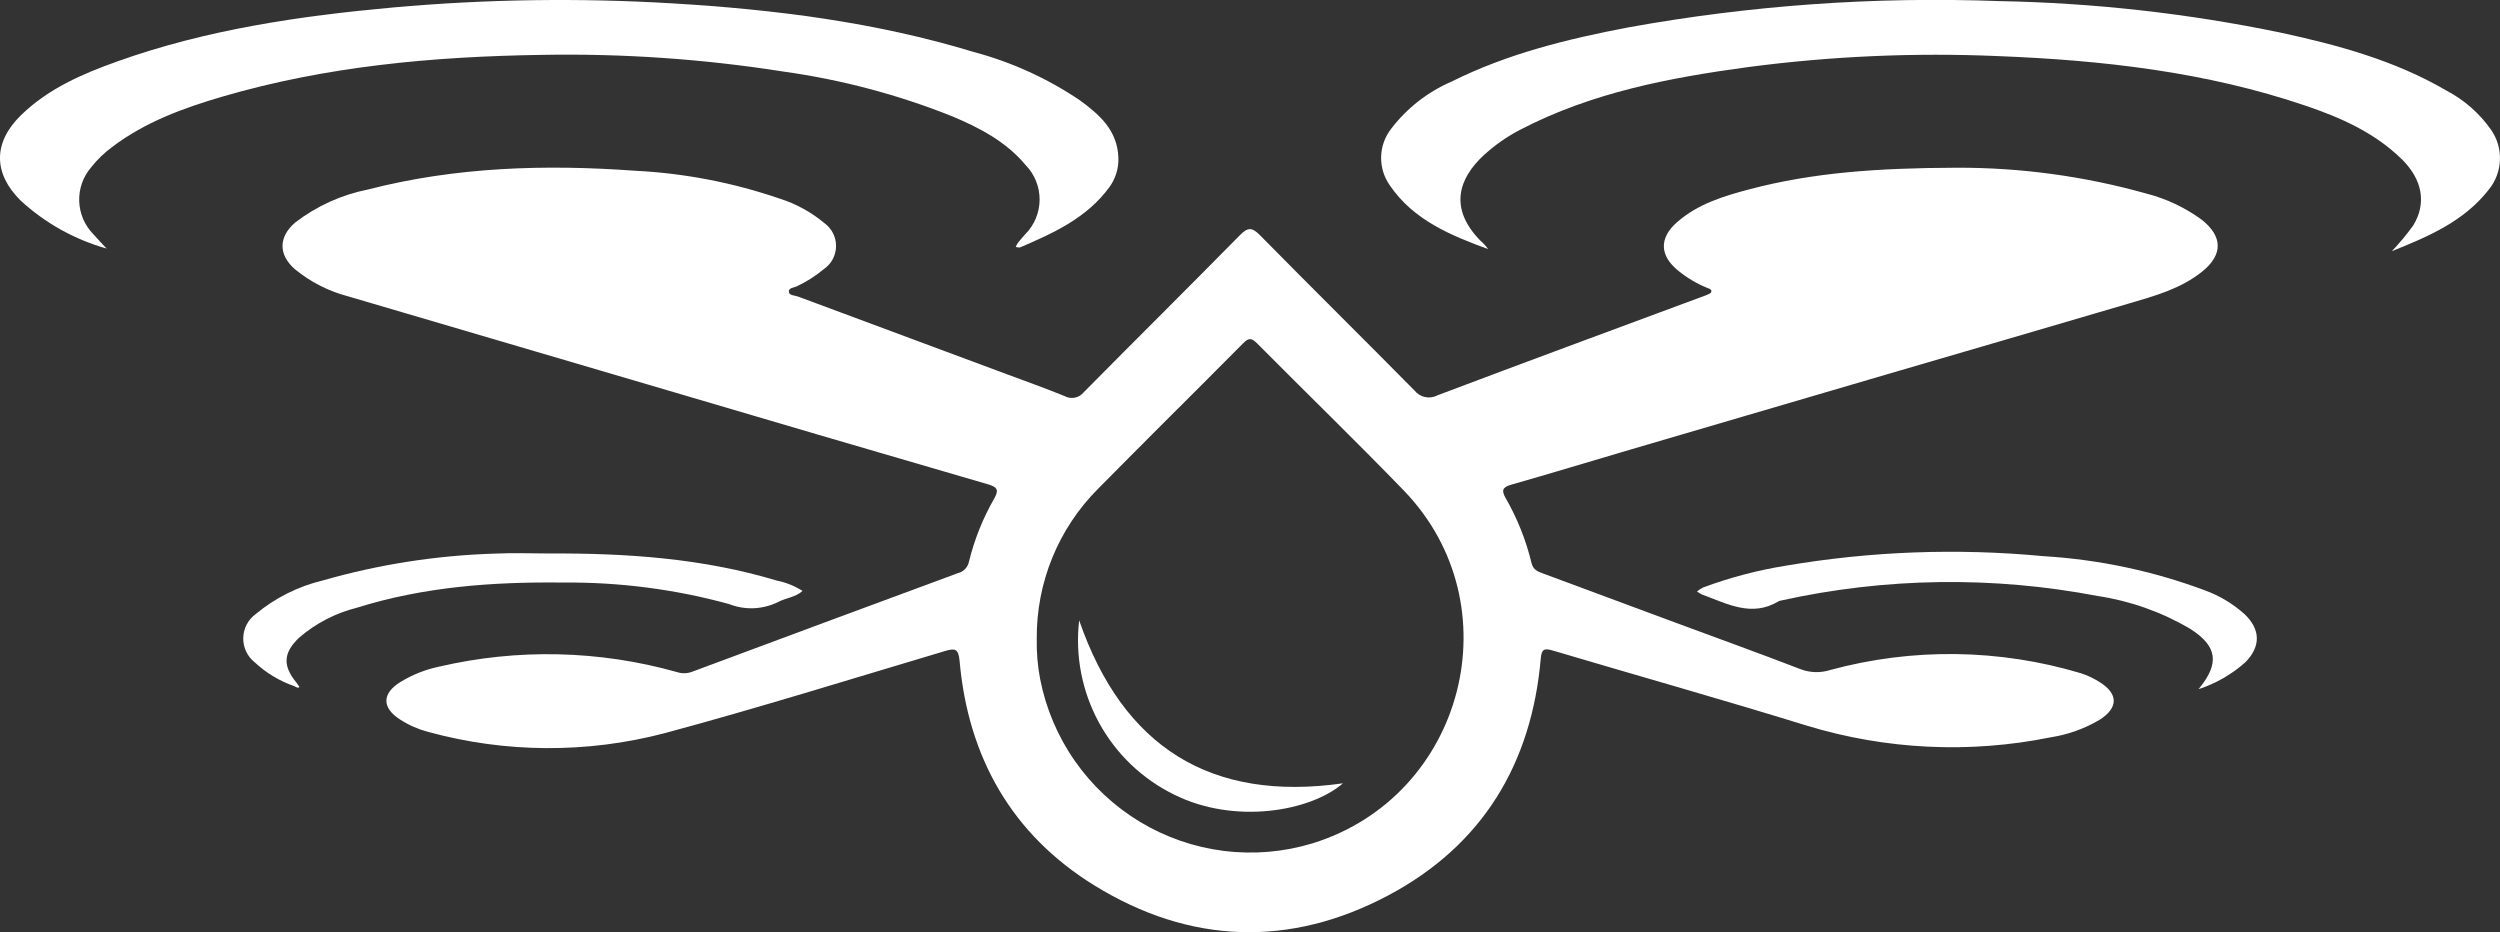 <svg width="354" height="132" viewBox="0 0 354 132" fill="none" xmlns="http://www.w3.org/2000/svg">
<rect x="0" y="0" width="354" height="132" fill="#333333" stroke="none"/>
<g clip-path="url(#clip0_1155_18516)">
<path d="M338.683 35.568C339.772 34.429 340.781 33.216 341.704 31.937C343.639 28.795 343.013 25.41 340.096 22.549C336.246 18.769 331.446 16.656 326.455 14.961C312.338 10.169 297.716 8.523 282.914 7.943C271.093 7.433 259.25 7.954 247.52 9.5C236.416 11.004 225.439 13.092 215.34 18.329C213.441 19.304 211.682 20.529 210.108 21.973C206.548 25.261 205.103 29.496 209.66 34.115C210.064 34.447 210.418 34.837 210.71 35.272C205.393 33.319 200.169 31.169 196.828 26.289C195.975 25.101 195.533 23.667 195.568 22.205C195.604 20.742 196.115 19.331 197.024 18.186C199.251 15.289 202.179 13.008 205.53 11.559C213.442 7.602 221.939 5.524 230.562 3.88C247.884 0.747 265.493 -0.501 283.082 0.156C296.463 0.405 309.791 1.897 322.897 4.612C331.072 6.378 339.137 8.565 346.445 12.843C348.957 14.163 351.118 16.066 352.747 18.393C353.61 19.64 354.047 21.133 353.993 22.648C353.939 24.164 353.397 25.622 352.448 26.803C348.986 31.263 344.054 33.423 338.683 35.568Z" fill="white"/>
<path d="M15.092 35.195C10.565 33.92 6.401 31.596 2.935 28.411C-0.986 24.54 -0.986 20.171 2.979 16.306C6.829 12.553 11.65 10.467 16.606 8.699C29.241 4.187 42.394 2.26 55.679 1.056C68.844 -0.123 82.078 -0.315 95.271 0.482C109.677 1.339 123.96 3.128 137.828 7.347C143.186 8.769 148.269 11.076 152.869 14.174C155.653 16.189 158.226 18.444 158.362 22.307C158.424 23.823 157.966 25.314 157.065 26.532C153.892 30.858 149.205 32.993 144.468 35.02C144.293 35.096 144.038 34.992 143.827 34.971C143.91 34.766 144.014 34.569 144.136 34.383C144.457 33.976 144.806 33.59 145.146 33.199C146.454 31.901 147.196 30.137 147.209 28.293C147.221 26.448 146.504 24.674 145.214 23.358C142.465 20.063 138.778 18.142 134.947 16.515C127.234 13.424 119.175 11.283 110.948 10.137C99.605 8.348 88.129 7.556 76.648 7.772C61.388 8.003 46.252 9.367 31.521 13.672C25.977 15.294 20.564 17.266 15.883 20.813C14.767 21.634 13.766 22.603 12.907 23.692C11.762 25.021 11.158 26.733 11.215 28.488C11.273 30.243 11.987 31.912 13.216 33.163C13.822 33.858 14.465 34.517 15.092 35.195Z" fill="white"/>
<path d="M311.307 97.589C314.377 93.897 313.946 91.478 310.136 89.047C306.104 86.666 301.652 85.085 297.023 84.392C282.191 81.552 266.937 81.771 252.192 85.035C252.078 85.05 251.967 85.084 251.863 85.134C248.023 87.456 244.555 85.475 241.03 84.192C240.77 84.071 240.523 83.925 240.292 83.756C240.55 83.541 240.832 83.354 241.131 83.199C244.911 81.79 248.82 80.756 252.802 80.113C264.874 78.053 277.164 77.596 289.355 78.753C297.188 79.223 304.907 80.86 312.258 83.611C314.319 84.368 316.216 85.512 317.849 86.982C320.104 89.133 320.142 91.538 317.953 93.766C316.025 95.488 313.763 96.79 311.307 97.589Z" fill="white"/>
<path d="M77.829 78.373C88.695 78.325 99.495 79.043 109.981 82.208C111.281 82.467 112.521 82.964 113.642 83.673C112.652 84.581 111.283 84.654 110.159 85.257C109.082 85.784 107.908 86.079 106.711 86.126C105.514 86.172 104.32 85.968 103.206 85.526C95.577 83.438 87.696 82.417 79.787 82.49C69.886 82.371 60.072 83.067 50.551 86.049C47.518 86.805 44.705 88.264 42.337 90.309C40.102 92.455 40.012 94.264 41.965 96.647C42.132 96.85 42.263 97.082 42.41 97.3C42.096 97.483 41.867 97.241 41.612 97.139C39.539 96.412 37.64 95.26 36.036 93.756C35.526 93.344 35.117 92.821 34.841 92.226C34.565 91.632 34.429 90.981 34.444 90.326C34.458 89.67 34.623 89.026 34.925 88.444C35.228 87.863 35.66 87.358 36.187 86.97C38.946 84.671 42.195 83.038 45.684 82.198C53.617 79.923 61.8 78.645 70.047 78.392C72.639 78.266 75.234 78.373 77.829 78.373Z" fill="white"/>
<path d="M311.799 31.137C309.423 29.393 306.735 28.123 303.88 27.397C295.162 24.951 286.148 23.723 277.094 23.749C265.614 23.786 256.652 24.47 247.888 26.761C244.16 27.737 240.429 28.851 237.443 31.486C234.907 33.724 235.004 36.206 237.647 38.337C238.899 39.361 240.3 40.188 241.801 40.788C242.043 40.883 242.422 40.98 242.314 41.35C242.269 41.511 241.991 41.63 241.794 41.717C241.425 41.88 241.04 42.007 240.661 42.146C228.292 46.739 215.91 51.299 203.572 55.968C203.029 56.26 202.402 56.351 201.799 56.225C201.197 56.099 200.658 55.764 200.277 55.279C193.012 47.926 185.661 40.66 178.405 33.297C177.274 32.15 176.679 32.174 175.554 33.317C168.226 40.766 160.796 48.121 153.452 55.55C153.132 55.945 152.682 56.215 152.183 56.311C151.684 56.407 151.167 56.323 150.724 56.075C148.054 54.99 145.333 54.017 142.638 53.017C132.752 49.349 122.87 45.673 112.992 41.989C112.53 41.817 111.758 41.861 111.701 41.331C111.64 40.738 112.417 40.747 112.856 40.532C114.212 39.891 115.482 39.081 116.636 38.121C117.168 37.761 117.605 37.277 117.91 36.711C118.215 36.145 118.378 35.513 118.385 34.869C118.393 34.226 118.245 33.59 117.953 33.017C117.662 32.444 117.236 31.95 116.713 31.577C114.852 30.024 112.707 28.85 110.397 28.122C103.79 25.854 96.897 24.526 89.921 24.178C77.205 23.255 64.554 23.633 52.126 26.829C48.378 27.571 44.851 29.168 41.818 31.495C39.42 33.532 39.402 36.076 41.76 38.121C43.95 39.921 46.502 41.226 49.242 41.947C63.445 46.128 77.647 50.306 91.85 54.481C107.872 59.222 123.904 63.925 139.947 68.592C141.3 68.987 141.424 69.449 140.784 70.592C139.173 73.396 137.966 76.414 137.199 79.557C137.117 79.944 136.926 80.3 136.65 80.583C136.374 80.866 136.023 81.065 135.639 81.156C123.098 85.786 110.563 90.437 98.036 95.109C97.342 95.38 96.576 95.402 95.868 95.169C84.879 92.071 73.287 91.806 62.168 94.399C60.245 94.803 58.404 95.533 56.725 96.557C54.062 98.188 54.047 100.222 56.656 101.888C57.871 102.671 59.202 103.259 60.6 103.629C71.567 106.638 83.131 106.702 94.13 103.814C107.421 100.234 120.568 96.128 133.768 92.2C135.179 91.779 135.718 91.797 135.874 93.555C137.083 107.245 143.277 118.169 154.988 125.391C168.464 133.695 182.648 134.197 196.616 126.767C209.886 119.709 216.878 108.184 218.174 93.225C218.292 91.848 218.734 91.778 219.883 92.118C231.87 95.676 243.907 99.063 255.854 102.753C267.047 106.163 278.91 106.73 290.377 104.404C292.835 104.024 295.198 103.175 297.336 101.903C299.962 100.222 299.965 98.229 297.302 96.581C296.475 96.051 295.584 95.631 294.65 95.33C283.095 91.868 270.804 91.709 259.164 94.871C257.807 95.305 256.344 95.271 255.009 94.774C249.15 92.517 243.24 90.386 237.35 88.205C231.08 85.882 224.812 83.556 218.547 81.225C217.803 80.948 217.091 80.711 216.866 79.73C216.08 76.475 214.831 73.351 213.159 70.452C212.617 69.482 212.736 68.988 213.929 68.651C219.632 67.022 225.308 65.296 230.997 63.623C243.272 60.015 255.547 56.414 267.823 52.819C279.048 49.549 290.269 46.265 301.487 42.967C305.136 41.894 308.823 40.887 311.863 38.427C314.781 36.054 314.747 33.497 311.799 31.137ZM185.877 119.409C181.813 120.647 177.536 121.016 173.321 120.492C169.106 119.968 165.048 118.563 161.41 116.368C157.771 114.173 154.633 111.237 152.199 107.749C149.764 104.262 148.088 100.301 147.278 96.123C146.922 94.246 146.763 92.337 146.805 90.427C146.774 86.489 147.526 82.585 149.017 78.941C150.508 75.298 152.709 71.989 155.49 69.207C162.302 62.3 169.207 55.487 176.038 48.601C176.779 47.853 177.193 47.813 177.963 48.581C184.878 55.547 191.928 62.383 198.754 69.432C214.425 85.611 207.394 112.724 185.877 119.409Z" fill="white"/>
<path d="M190.163 110.917C185.554 114.904 174.805 116.791 166.243 112.509C161.731 110.297 158.016 106.735 155.61 102.316C153.204 97.898 152.226 92.839 152.81 87.84C159.023 105.814 171.459 113.581 190.163 110.917Z" fill="white"/>
</g>
<defs>
<clipPath id="clip0_1155_18516">
<rect width="354" height="132" fill="white"/>
</clipPath>
</defs>
</svg>
